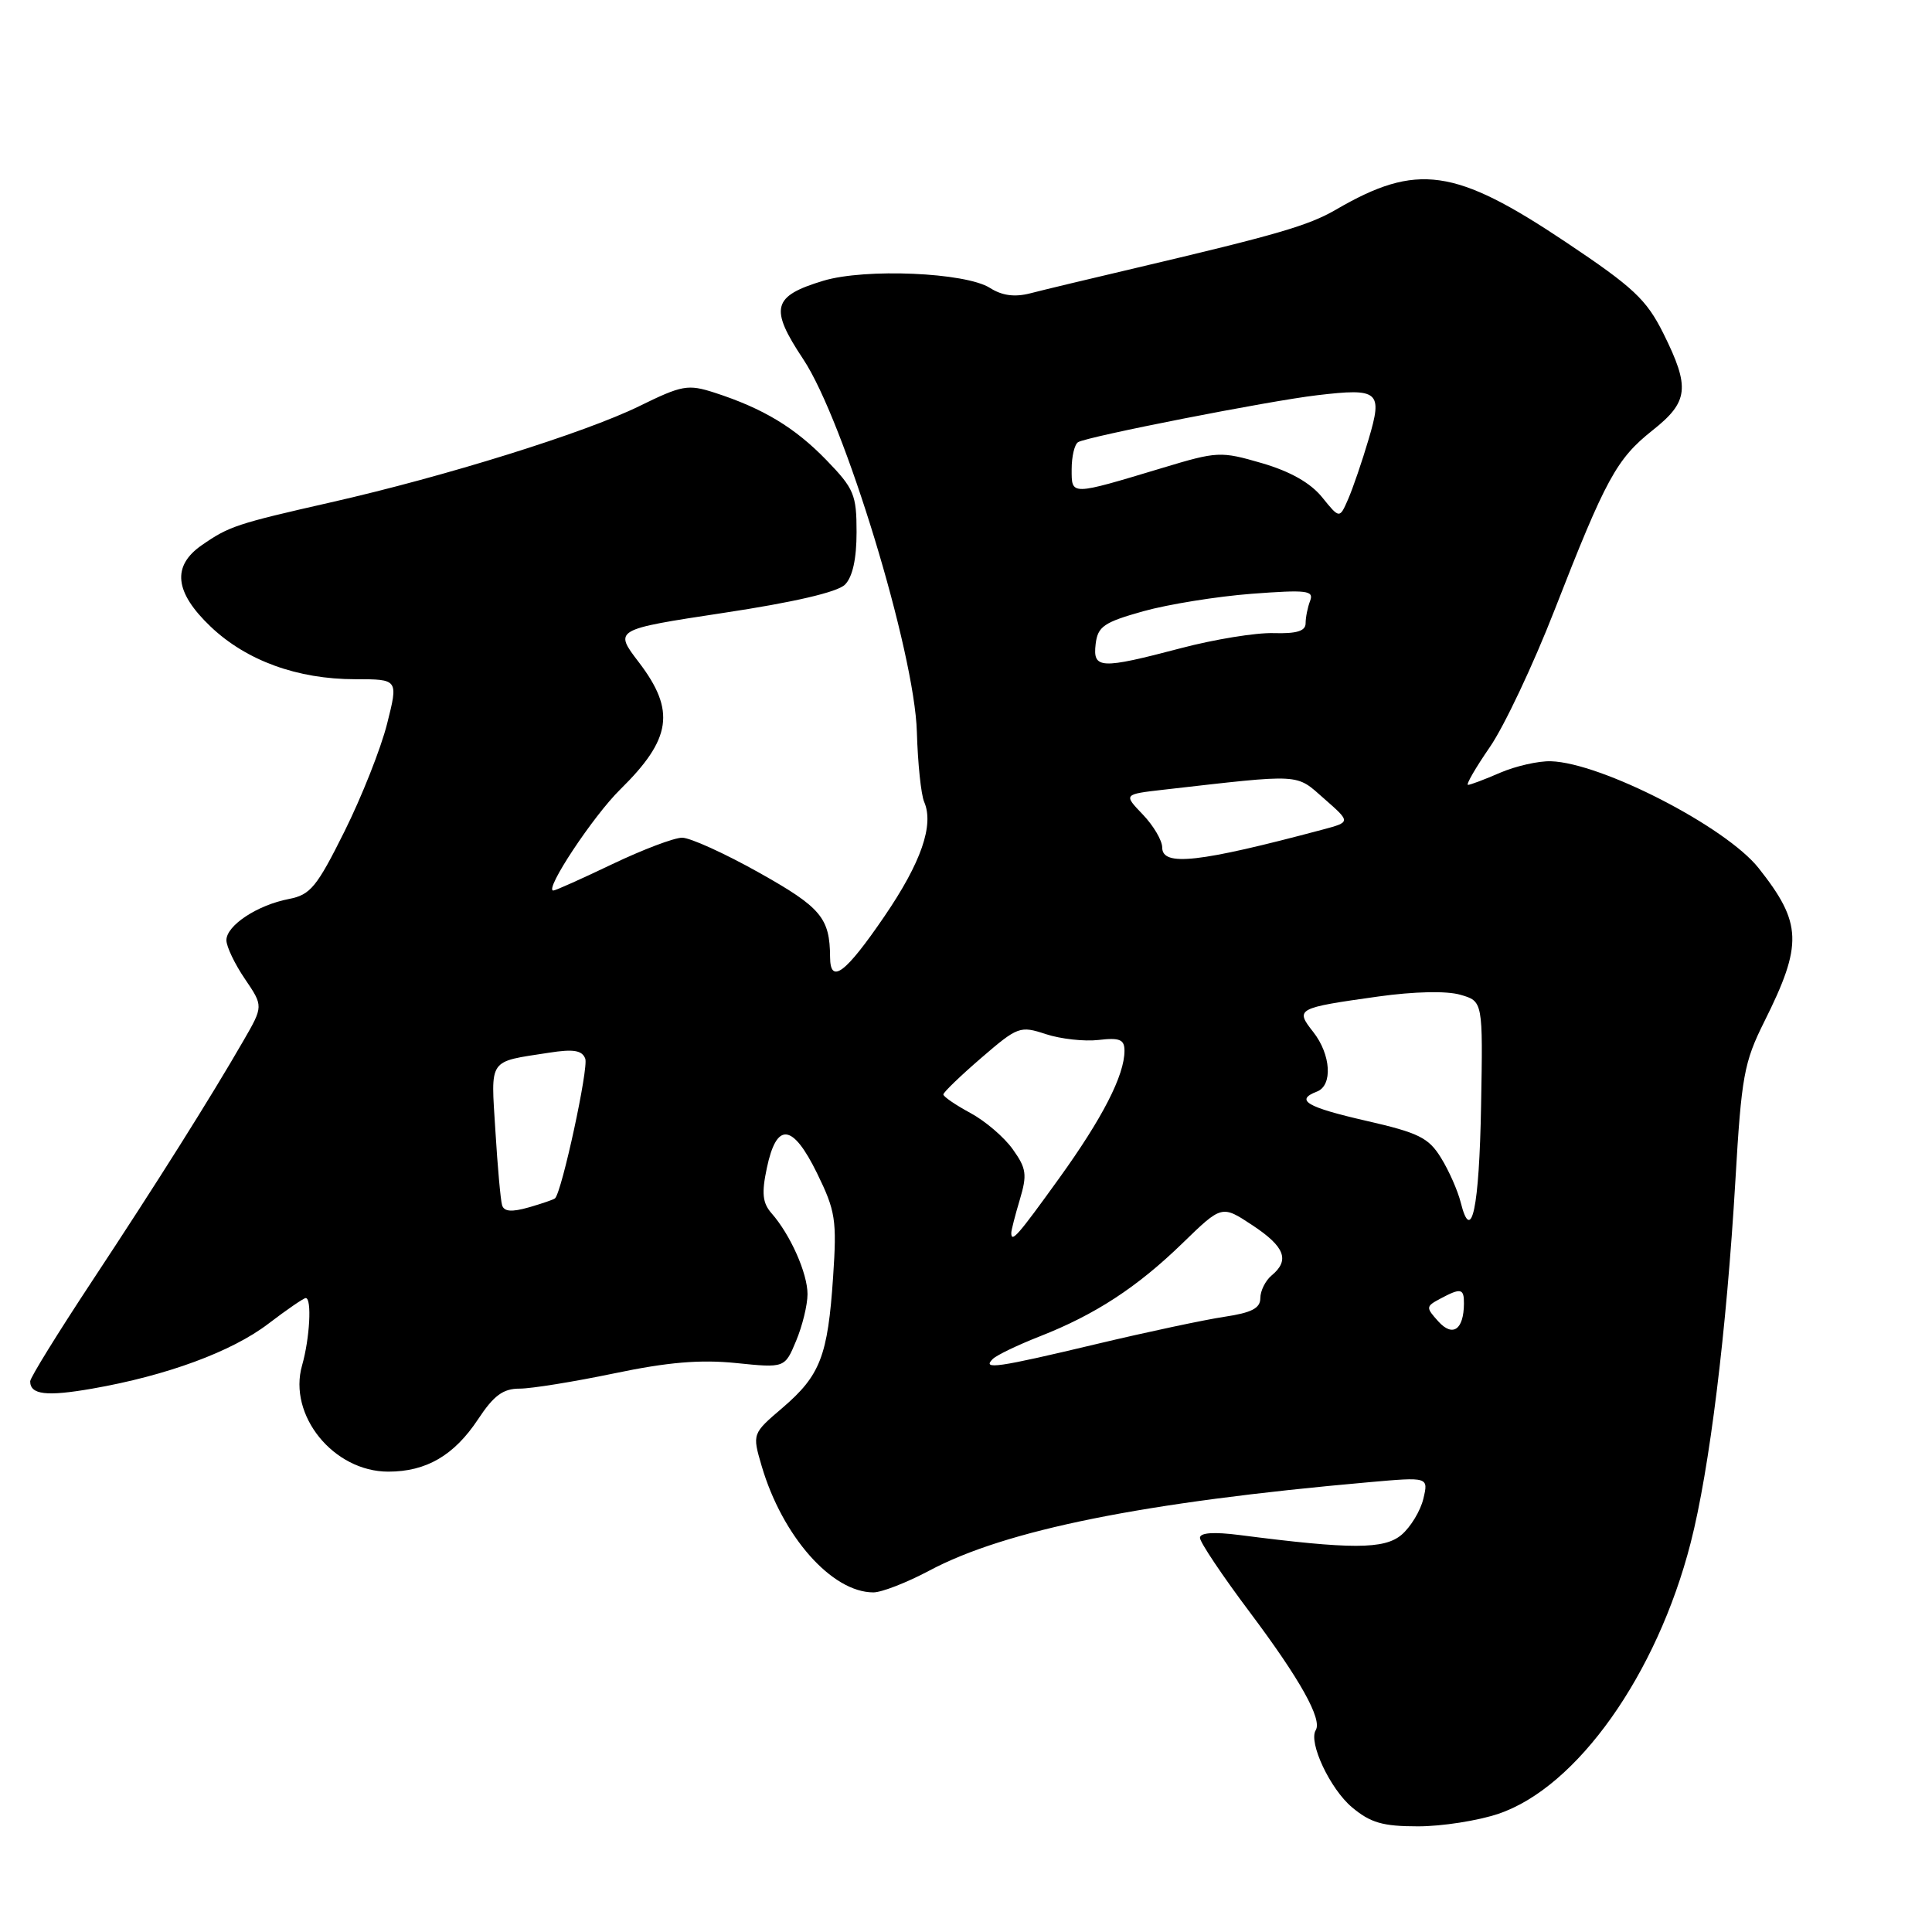 <?xml version="1.0" encoding="UTF-8" standalone="no"?>
<!DOCTYPE svg PUBLIC "-//W3C//DTD SVG 1.1//EN" "http://www.w3.org/Graphics/SVG/1.1/DTD/svg11.dtd" >
<svg xmlns="http://www.w3.org/2000/svg" xmlns:xlink="http://www.w3.org/1999/xlink" version="1.1" viewBox="0 0 256 256">
 <g >
 <path fill="currentColor"
d=" M 198.57 240.33 C 208.96 236.81 219.54 221.90 224.02 204.44 C 226.52 194.71 228.77 176.47 229.95 156.39 C 230.75 142.62 231.09 140.76 233.77 135.39 C 238.90 125.12 238.80 122.32 233.02 115.02 C 228.68 109.55 212.19 101.07 205.50 100.87 C 203.85 100.82 200.83 101.51 198.78 102.39 C 196.74 103.28 194.82 104.00 194.52 104.00 C 194.21 104.00 195.52 101.74 197.42 98.98 C 199.32 96.22 203.17 88.06 205.98 80.85 C 212.77 63.43 214.21 60.80 218.96 57.03 C 223.76 53.23 223.97 51.35 220.41 44.19 C 218.16 39.68 216.45 38.08 207.51 32.10 C 192.77 22.24 187.76 21.53 177.00 27.79 C 173.38 29.89 169.23 31.10 150.50 35.51 C 144.45 36.93 138.15 38.44 136.50 38.87 C 134.43 39.40 132.78 39.17 131.17 38.15 C 127.95 36.10 114.65 35.53 109.10 37.20 C 102.34 39.24 101.93 40.82 106.43 47.59 C 111.86 55.76 121.20 86.40 121.49 97.00 C 121.61 101.12 122.04 105.29 122.46 106.26 C 123.78 109.32 122.06 114.29 117.19 121.42 C 112.03 128.98 110.01 130.50 109.99 126.83 C 109.96 121.63 108.80 120.24 100.58 115.63 C 96.04 113.08 91.45 111.00 90.39 111.00 C 89.32 111.00 85.16 112.58 81.14 114.50 C 77.12 116.42 73.61 118.00 73.32 118.00 C 72.06 118.00 78.60 108.12 82.19 104.60 C 88.98 97.92 89.54 94.17 84.67 87.78 C 81.33 83.42 81.33 83.42 95.87 81.21 C 105.16 79.81 110.97 78.46 111.96 77.47 C 112.97 76.46 113.50 74.06 113.50 70.51 C 113.50 65.55 113.17 64.75 109.50 60.96 C 105.32 56.65 101.13 54.12 94.68 52.03 C 91.14 50.89 90.39 51.03 84.68 53.83 C 77.47 57.36 59.03 63.12 43.86 66.56 C 31.35 69.40 30.36 69.73 26.75 72.23 C 22.75 75.00 23.12 78.47 27.91 83.03 C 32.65 87.54 39.41 90.00 47.07 90.00 C 52.78 90.00 52.78 90.00 51.29 95.91 C 50.47 99.17 47.93 105.58 45.65 110.16 C 41.97 117.55 41.13 118.57 38.28 119.12 C 34.11 119.92 30.00 122.63 30.00 124.58 C 30.00 125.42 31.10 127.73 32.45 129.71 C 34.90 133.32 34.90 133.32 32.25 137.91 C 27.88 145.49 20.77 156.78 12.15 169.83 C 7.67 176.62 4.00 182.55 4.00 183.03 C 4.00 184.81 6.16 185.06 12.23 184.00 C 22.09 182.28 30.72 179.10 35.56 175.40 C 38.01 173.53 40.24 172.00 40.51 172.00 C 41.34 172.00 41.05 177.33 40.03 180.91 C 38.13 187.52 44.19 195.00 51.45 195.00 C 56.49 195.00 60.17 192.85 63.34 188.07 C 65.43 184.90 66.66 184.00 68.85 184.00 C 70.41 184.00 76.04 183.09 81.38 181.98 C 88.49 180.49 92.79 180.13 97.53 180.61 C 103.99 181.27 103.99 181.27 105.49 177.67 C 106.32 175.69 107.00 172.90 107.00 171.48 C 107.00 168.72 104.73 163.60 102.23 160.76 C 101.04 159.40 100.90 158.11 101.61 154.77 C 102.90 148.63 105.01 148.84 108.25 155.43 C 110.71 160.46 110.90 161.63 110.39 169.21 C 109.69 179.67 108.69 182.25 103.70 186.53 C 99.67 189.97 99.67 189.97 100.92 194.24 C 103.66 203.57 110.22 211.00 115.73 211.00 C 116.82 211.00 120.14 209.71 123.11 208.13 C 133.24 202.72 151.53 199.04 181.40 196.40 C 189.29 195.70 189.29 195.70 188.60 198.60 C 188.22 200.19 186.92 202.34 185.71 203.37 C 183.42 205.31 179.05 205.31 164.25 203.40 C 160.82 202.96 159.00 203.09 159.00 203.77 C 159.00 204.35 161.98 208.80 165.63 213.66 C 172.29 222.55 175.23 227.82 174.34 229.26 C 173.35 230.87 176.24 237.03 179.14 239.47 C 181.60 241.53 183.21 242.00 187.90 242.00 C 191.06 242.00 195.86 241.25 198.57 240.33 Z  M 131.55 180.07 C 132.07 179.56 134.86 178.22 137.74 177.09 C 145.12 174.20 150.68 170.57 156.70 164.72 C 161.90 159.67 161.90 159.67 165.95 162.35 C 170.25 165.19 170.94 166.98 168.50 169.00 C 167.68 169.68 167.00 171.04 167.00 172.01 C 167.00 173.35 165.85 173.94 162.25 174.48 C 159.64 174.87 152.01 176.49 145.30 178.09 C 132.13 181.23 130.06 181.53 131.55 180.07 Z  M 190.59 175.10 C 188.91 173.24 188.92 173.11 190.85 172.08 C 193.58 170.62 194.00 170.71 193.98 172.75 C 193.95 176.19 192.50 177.21 190.59 175.10 Z  M 134.00 163.37 C 134.00 163.02 134.51 161.03 135.13 158.96 C 136.12 155.65 136.01 154.82 134.20 152.29 C 133.07 150.69 130.54 148.53 128.57 147.47 C 126.61 146.41 125.00 145.31 125.00 145.02 C 125.00 144.74 127.26 142.56 130.02 140.18 C 134.86 136.01 135.16 135.90 138.59 137.03 C 140.54 137.67 143.69 138.02 145.57 137.80 C 148.37 137.47 149.00 137.74 149.00 139.23 C 149.00 142.48 146.10 148.14 140.32 156.16 C 134.87 163.73 134.00 164.73 134.00 163.37 Z  M 193.55 159.32 C 193.16 157.77 191.99 155.11 190.94 153.42 C 189.30 150.75 187.98 150.10 181.02 148.51 C 173.12 146.70 171.55 145.77 174.50 144.64 C 176.62 143.83 176.36 139.73 174.01 136.74 C 171.59 133.67 171.80 133.56 182.65 132.04 C 187.38 131.38 191.69 131.28 193.50 131.81 C 196.50 132.67 196.50 132.67 196.25 146.53 C 196.01 160.09 194.97 165.02 193.55 159.32 Z  M 66.53 159.70 C 66.33 159.04 65.93 154.59 65.64 149.80 C 65.04 140.12 64.61 140.75 72.75 139.49 C 75.99 138.98 77.13 139.17 77.55 140.28 C 78.01 141.48 74.47 157.86 73.55 158.78 C 73.40 158.94 71.84 159.47 70.08 159.98 C 67.80 160.63 66.79 160.55 66.53 159.70 Z  M 154.00 112.30 C 154.00 111.37 152.84 109.40 151.43 107.93 C 148.86 105.25 148.86 105.25 154.18 104.64 C 172.74 102.53 171.63 102.47 175.47 105.84 C 178.99 108.93 178.99 108.93 175.24 109.93 C 158.86 114.30 154.00 114.84 154.00 112.30 Z  M 145.18 85.33 C 145.46 83.01 146.26 82.46 151.50 80.99 C 154.80 80.07 161.26 79.03 165.85 78.68 C 173.16 78.13 174.12 78.24 173.60 79.61 C 173.27 80.46 173.00 81.81 173.00 82.59 C 173.00 83.62 171.82 83.98 168.75 83.89 C 166.41 83.82 160.90 84.72 156.50 85.88 C 145.78 88.70 144.79 88.65 145.18 85.33 Z  M 175.18 65.88 C 173.64 63.98 170.95 62.46 167.21 61.37 C 161.74 59.78 161.32 59.80 154.03 62.00 C 141.77 65.69 142.00 65.69 142.00 62.18 C 142.00 60.49 142.38 58.88 142.85 58.59 C 144.05 57.85 168.11 53.12 174.53 52.37 C 182.73 51.40 183.24 51.84 181.35 58.20 C 180.49 61.12 179.27 64.68 178.64 66.13 C 177.50 68.75 177.50 68.75 175.18 65.88 Z "/>
</g>
</svg>